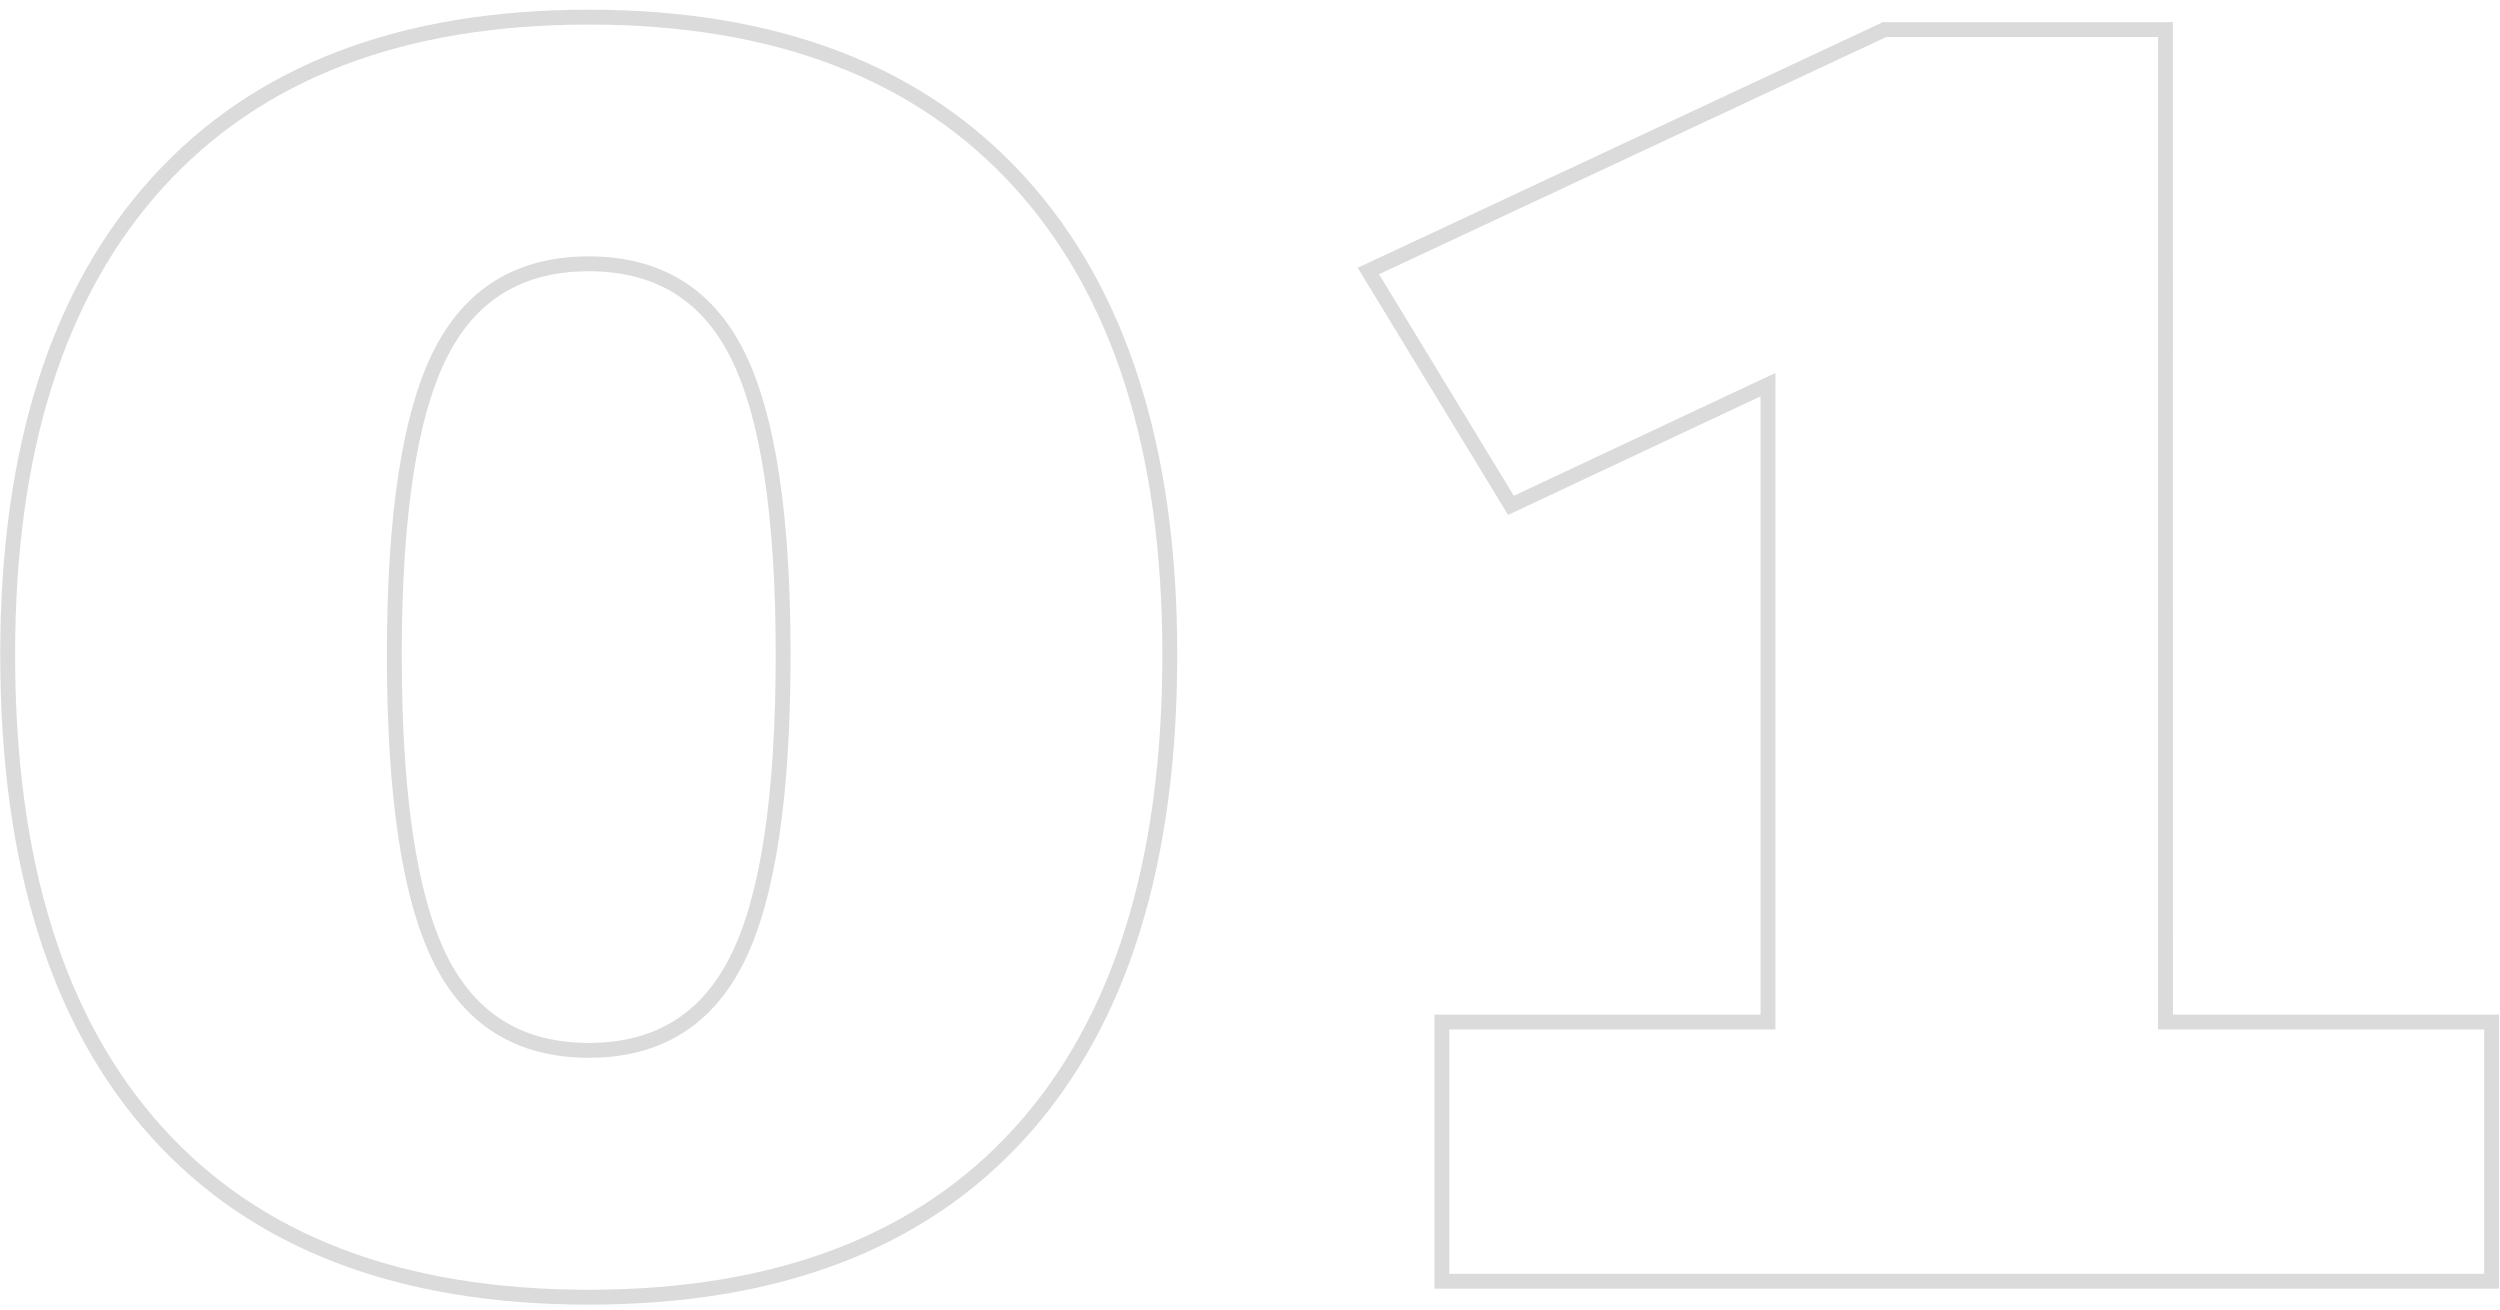<svg width="168" height="88" viewBox="0 0 168 88" fill="none" xmlns="http://www.w3.org/2000/svg">
<g opacity="0.5">
<path opacity="0.5" d="M10.531 76.075C3.854 68.68 0.515 57.982 0.515 43.983C0.515 30.222 3.878 19.644 10.603 12.247C17.329 4.85 26.982 1.151 39.562 1.151C52.141 1.151 61.794 4.85 68.522 12.247C75.249 19.644 78.612 30.222 78.61 43.983C78.61 57.983 75.271 68.68 68.594 76.075C61.917 83.47 52.24 87.169 39.562 87.172C26.881 87.172 17.203 83.473 10.531 76.075ZM49.578 64.378C51.611 60.245 52.627 53.446 52.627 43.978C52.627 34.672 51.611 27.971 49.578 23.873C47.546 19.776 44.208 17.728 39.562 17.729C34.914 17.729 31.575 19.777 29.547 23.873C27.518 27.97 26.502 34.671 26.498 43.978C26.498 53.445 27.514 60.245 29.547 64.378C31.579 68.512 34.917 70.581 39.562 70.584C44.204 70.587 47.541 68.52 49.573 64.383L49.578 64.378Z" stroke="#707070" stroke-miterlimit="10"/>
<path opacity="0.5" d="M145.521 68.68H167.437V86.099H96.893V68.68H118.809V25.848L101.535 33.96L91.955 18.212L126.647 1.986H145.518L145.521 68.68Z" stroke="#707070" stroke-miterlimit="10"/>
</g>
</svg>
